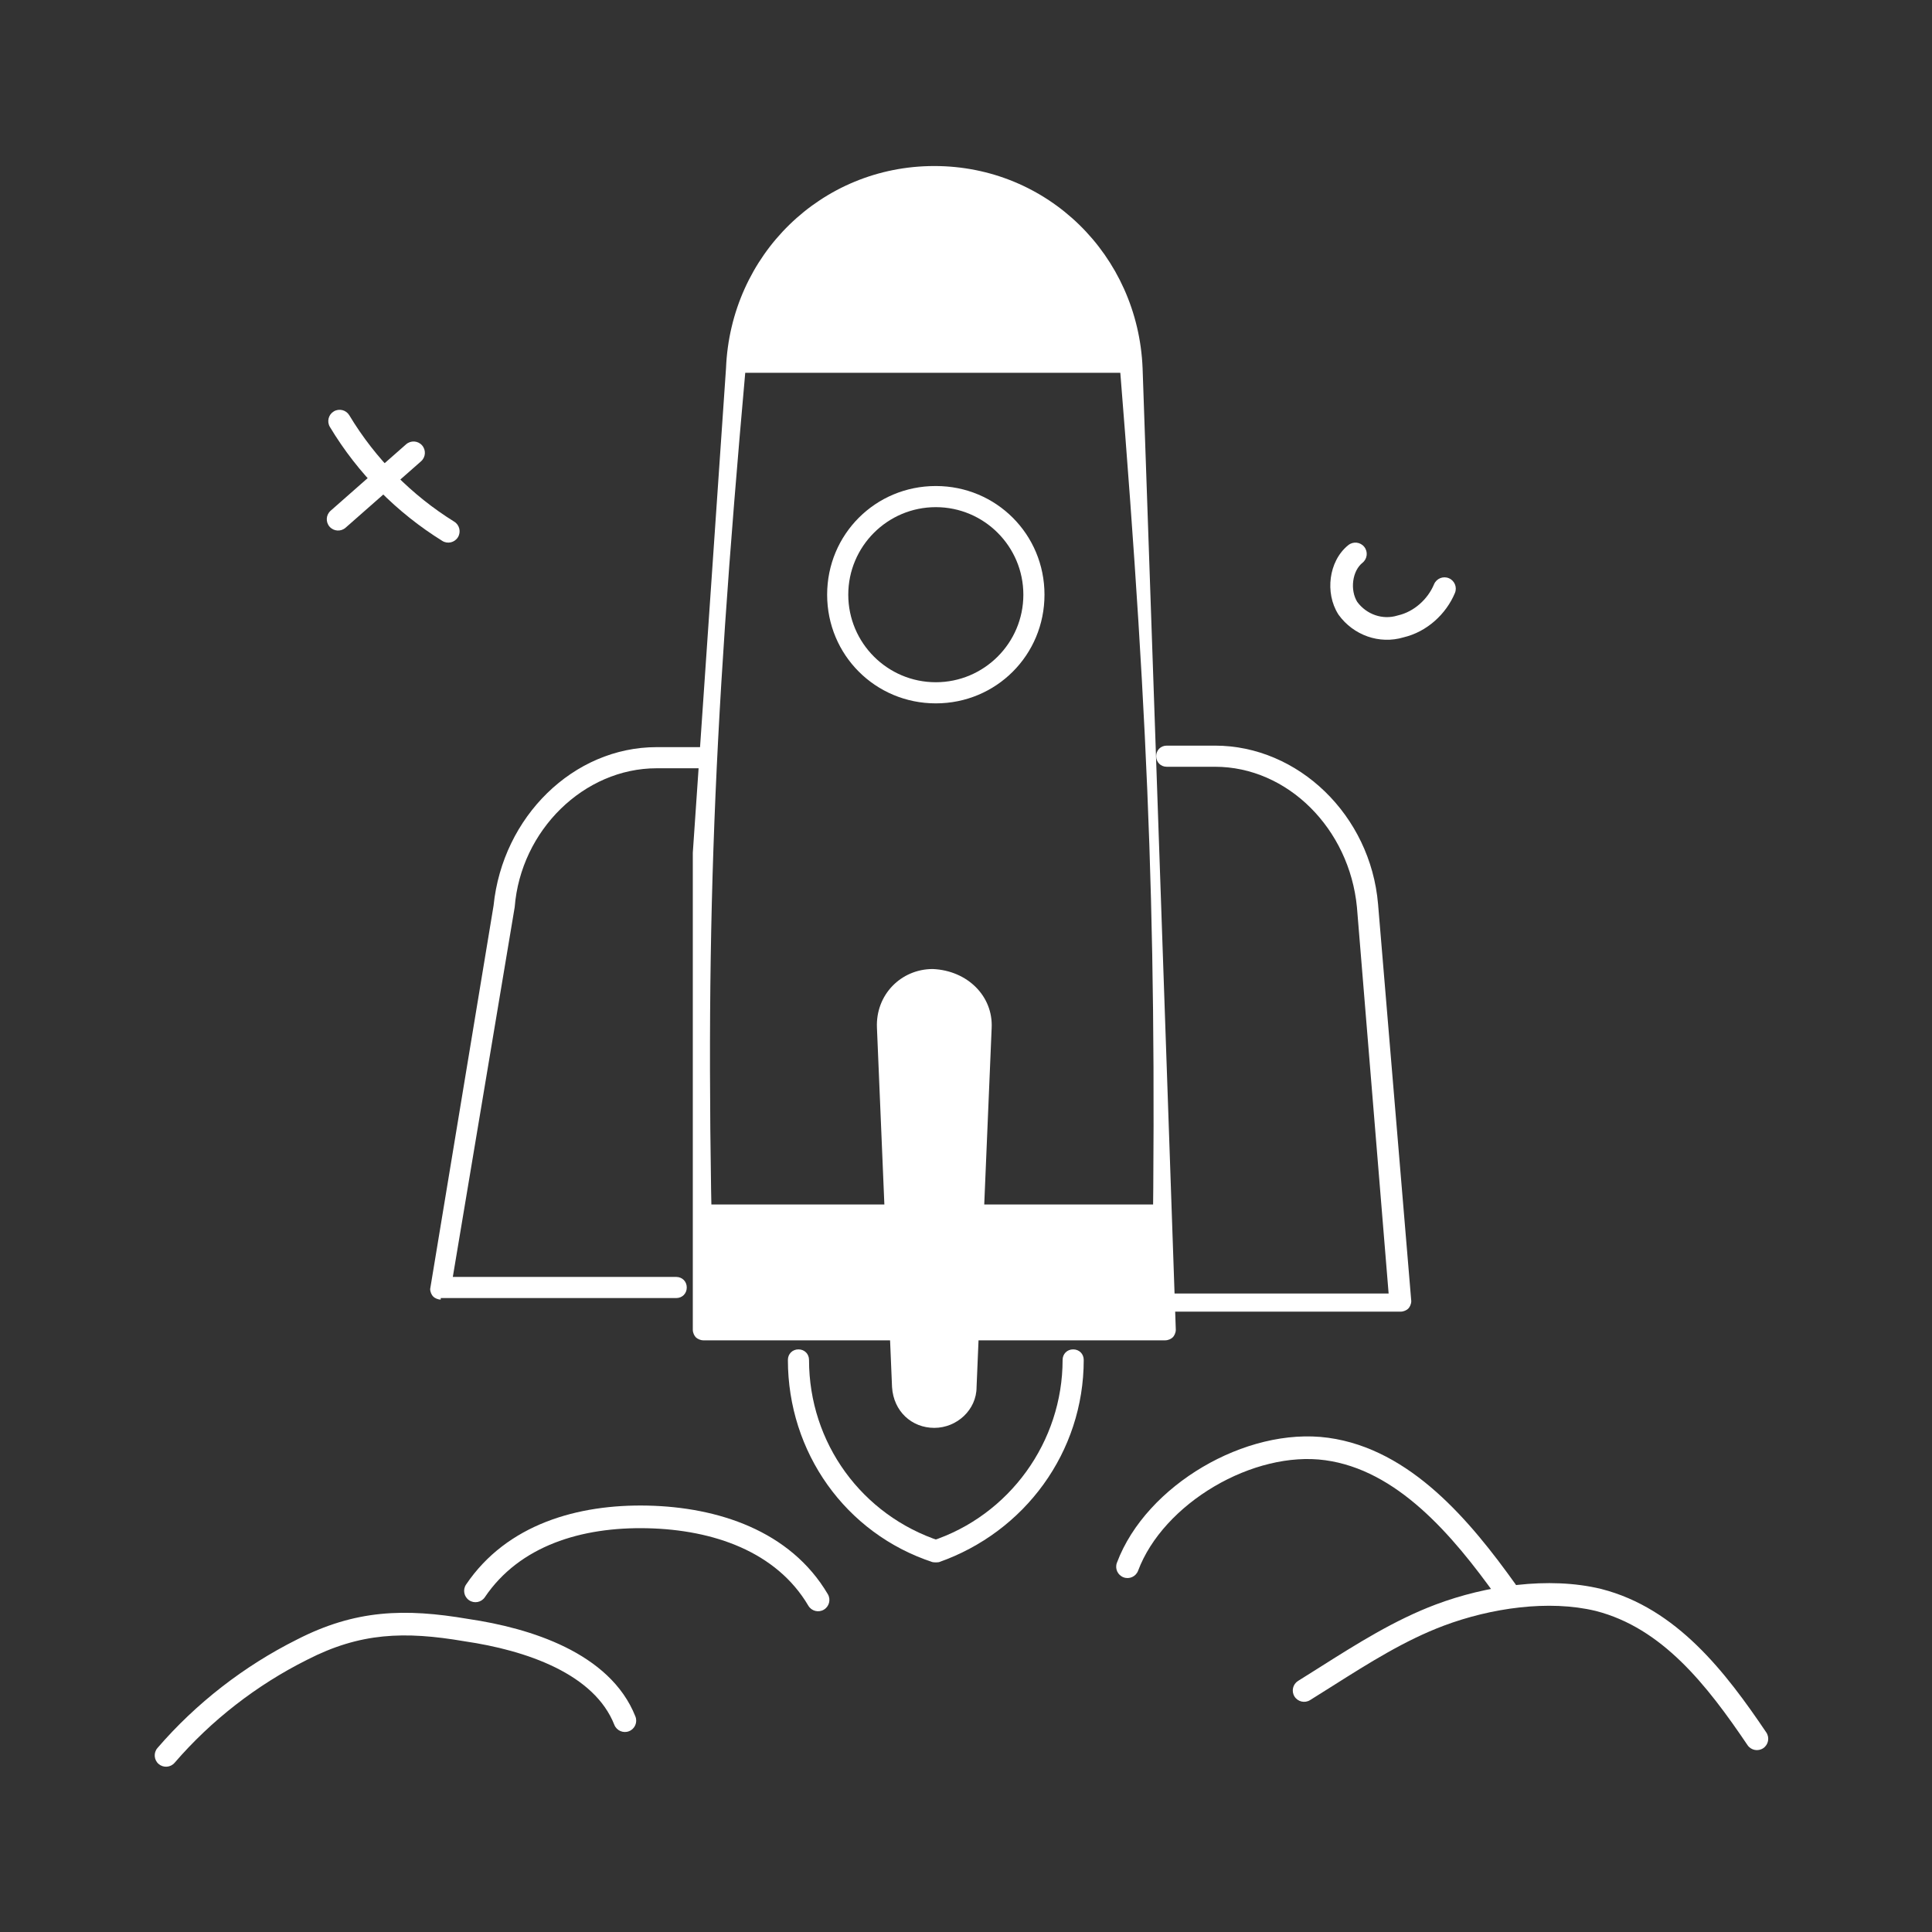 <svg xmlns:xlink="http://www.w3.org/1999/xlink" width="128" height="128" viewBox="0 0 128 128" fill="none" xmlns="http://www.w3.org/2000/svg">
<rect x="0" y="0" width="128" height="128" fill="#333333" stroke="none"/>
<path fill-rule="evenodd" clip-rule="evenodd" d="M46.6 88.8C46.4 88.8 46.2 88.7 46.1 88.6C46 88.5 45.9 88.3 45.9 88.1V56.5L48.1 24.4C48.4 16.9 54.4 11 61.9 11C69.4 11 75.4 16.9 75.7 24.4L77.9 88.1C77.9 88.3 77.8 88.5 77.7 88.6C77.6 88.7 77.4 88.8 77.2 88.8H46.6ZM61.8 12.4C55.1 12.4 49.7 17.7 49.4 24.4C47.159 49.49 46.649 63.236 47.3 87.4H76.3C76.705 62.916 76.189 49.076 74.2 24.4C74 17.7 68.5 12.4 61.8 12.4Z" fill="#FFFFFF"></path>
<path fill-rule="evenodd" clip-rule="evenodd" d="M29.2 86.1C29 86.1 28.8 86 28.7 85.9C28.6 85.8 28.5 85.6 28.5 85.4L32.7 60C33.3 54.1 38 49.5 43.5 49.5H46.7C47.1 49.5 47.4 49.8 47.4 50.2C47.4 50.6 47.1 50.9 46.7 50.9H43.5C38.7 50.9 34.5 55 34.1 60.1L30 84.6H44.8C45.2 84.6 45.5 84.9 45.5 85.3C45.5 85.7 45.2 86 44.8 86H29.2V86.1Z" fill="#FFFFFF"></path>
<path fill-rule="evenodd" clip-rule="evenodd" d="M77.3 87.1C76.9 87.1 76.6 86.8 76.6 86.4C76.6 86 76.9 85.7 77.3 85.7H92L89.9 60.1C89.4 54.9 85.3 50.8 80.5 50.8H77.3C76.9 50.8 76.6 50.5 76.6 50.1C76.6 49.7 76.9 49.4 77.3 49.4H80.5C86 49.4 90.8 54 91.3 59.9L93.5 86.2C93.5 86.4 93.4 86.6 93.3 86.7C93.2 86.8 93 86.9 92.8 86.9H77.3V87.1Z" fill="#FFFFFF"></path>
<path fill-rule="evenodd" clip-rule="evenodd" d="M62 46.6C58 46.6 54.8 43.4 54.8 39.4C54.8 35.4 58 32.2 62 32.2C66 32.2 69.2 35.4 69.2 39.4C69.2 43.4 66 46.6 62 46.6ZM62 33.6C58.8 33.6 56.2 36.2 56.2 39.4C56.2 42.6 58.8 45.2 62 45.2C65.2 45.2 67.8 42.6 67.8 39.4C67.8 36.2 65.2 33.6 62 33.6Z" fill="#FFFFFF"></path>
<path d="M77.3 79.8H46.8V87.7H77.2V79.8H77.3Z" fill="#FFFFFF"></path>
<path d="M65.7 68.1L64.7 91.9C64.7 93.4 63.4 94.6 61.9 94.6C60.4 94.6 59.2 93.5 59.1 91.9L58.1 68.1C58 65.9 59.7 64.2 61.8 64.2C64.1 64.3 65.8 66 65.7 68.1Z" fill="#FFFFFF"></path>
<path fill-rule="evenodd" clip-rule="evenodd" d="M62 103.5C61.9 103.5 61.9 103.5 61.8 103.5C56 101.6 52.2 96.2 52.2 90.1C52.2 89.7 52.5 89.4 52.9 89.4C53.3 89.4 53.6 89.7 53.6 90.1C53.6 95.6 57.1 100.4 62.3 102.1C62.7 102.2 62.9 102.6 62.7 103C62.6 103.3 62.3 103.5 62 103.5Z" fill="#FFFFFF"></path>
<path fill-rule="evenodd" clip-rule="evenodd" d="M62 103.5C61.7 103.5 61.4 103.3 61.3 103C61.2 102.6 61.4 102.2 61.7 102.1C66.9 100.4 70.4 95.5 70.4 90.1C70.4 89.7 70.7 89.4 71.1 89.4C71.5 89.4 71.8 89.7 71.8 90.1C71.8 96.2 67.9 101.5 62.2 103.5C62.2 103.5 62.1 103.5 62 103.5Z" fill="#FFFFFF"></path>
<path d="M75.1 24.7C74.8 17.6 69 12 62 12C54.9 12 49.2 17.6 48.9 24.7H75.1Z" fill="#FFFFFF"></path>
<path fill-rule="evenodd" clip-rule="evenodd" d="M79.681 97.191C82.227 95.69 85.246 94.879 88.002 95.257C90.747 95.634 93.105 97.029 95.135 98.826C97.162 100.621 98.901 102.852 100.41 104.964C100.651 105.301 100.573 105.769 100.236 106.01C99.899 106.251 99.43 106.173 99.19 105.836C97.698 103.748 96.038 101.629 94.14 99.949C92.245 98.271 90.153 97.066 87.798 96.743C85.454 96.421 82.773 97.109 80.443 98.483C78.113 99.858 76.227 101.863 75.402 104.063C75.257 104.451 74.824 104.648 74.437 104.502C74.049 104.357 73.852 103.924 73.998 103.537C74.972 100.937 77.137 98.692 79.681 97.191Z" fill="#FFFFFF"></path>
<path fill-rule="evenodd" clip-rule="evenodd" d="M105.719 106.728C102.612 105.976 98.773 106.536 95.663 107.702C93.08 108.671 90.703 110.173 88.284 111.702C87.79 112.014 87.295 112.327 86.795 112.637C86.444 112.856 85.981 112.747 85.763 112.396C85.544 112.044 85.652 111.581 86.004 111.363C86.48 111.068 86.96 110.764 87.444 110.458C89.863 108.928 92.395 107.326 95.136 106.298C98.425 105.065 102.584 104.425 106.077 105.271L106.085 105.273L106.085 105.273C111.092 106.552 114.332 110.795 117.022 114.78C117.253 115.124 117.163 115.59 116.819 115.822C116.476 116.053 116.01 115.963 115.778 115.62C113.069 111.606 110.11 107.851 105.719 106.728Z" fill="#FFFFFF"></path>
<path fill-rule="evenodd" clip-rule="evenodd" d="M30.878 104.98C33.581 100.981 38.29 99.647 42.916 99.75C47.534 99.853 52.355 101.395 54.846 105.619C55.056 105.976 54.938 106.435 54.581 106.646C54.224 106.856 53.764 106.738 53.554 106.381C51.445 102.804 47.266 101.347 42.883 101.25C38.51 101.153 34.419 102.419 32.121 105.82C31.89 106.163 31.423 106.253 31.08 106.021C30.737 105.789 30.647 105.323 30.878 104.98Z" fill="#FFFFFF"></path>
<path fill-rule="evenodd" clip-rule="evenodd" d="M30.774 108.739C26.774 108.056 23.852 108.165 20.343 109.967L20.335 109.971L20.335 109.971C17.023 111.627 14.003 113.965 11.568 116.789C11.298 117.103 10.824 117.138 10.51 116.868C10.197 116.597 10.162 116.124 10.432 115.81C12.997 112.835 16.175 110.375 19.661 108.631C23.547 106.636 26.822 106.544 31.017 107.259C33.108 107.566 35.439 108.131 37.457 109.127C39.476 110.124 41.254 111.588 42.098 113.724C42.25 114.11 42.061 114.545 41.675 114.697C41.29 114.849 40.855 114.66 40.702 114.275C40.046 112.611 38.624 111.376 36.793 110.472C34.964 109.57 32.798 109.036 30.791 108.742L30.782 108.741L30.774 108.739Z" fill="#FFFFFF"></path>
<path fill-rule="evenodd" clip-rule="evenodd" d="M22.114 27.257C22.469 27.044 22.93 27.159 23.143 27.514C24.881 30.41 27.295 32.824 30.096 34.563C30.447 34.781 30.556 35.244 30.337 35.596C30.119 35.947 29.656 36.056 29.305 35.837C26.305 33.976 23.72 31.39 21.857 28.286C21.644 27.931 21.759 27.47 22.114 27.257Z" fill="#FFFFFF"></path>
<path fill-rule="evenodd" clip-rule="evenodd" d="M27.962 29.504C28.236 29.814 28.207 30.288 27.896 30.562C27.046 31.313 26.22 32.038 25.395 32.763L25.395 32.763C24.57 33.489 23.745 34.213 22.896 34.962C22.585 35.236 22.112 35.207 21.837 34.896C21.564 34.586 21.593 34.112 21.904 33.838C22.754 33.087 23.58 32.362 24.404 31.637L24.405 31.637C25.23 30.912 26.054 30.187 26.904 29.438C27.214 29.164 27.688 29.193 27.962 29.504Z" fill="#FFFFFF"></path>
<path fill-rule="evenodd" clip-rule="evenodd" d="M90.386 36.231C90.644 36.555 90.592 37.027 90.269 37.285C89.951 37.539 89.724 37.971 89.656 38.485C89.589 38.991 89.687 39.499 89.921 39.878C90.543 40.717 91.607 41.082 92.579 40.783L92.605 40.775L92.631 40.769C93.677 40.528 94.593 39.706 95.008 38.711C95.167 38.329 95.606 38.148 95.988 38.307C96.371 38.467 96.552 38.906 96.392 39.288C95.81 40.685 94.537 41.859 92.995 42.224C91.382 42.709 89.668 42.081 88.693 40.741L88.68 40.722L88.667 40.702C88.209 39.983 88.062 39.1 88.169 38.289C88.276 37.479 88.649 36.66 89.331 36.114C89.655 35.855 90.127 35.908 90.386 36.231Z" fill="#FFFFFF"></path>
</svg>
